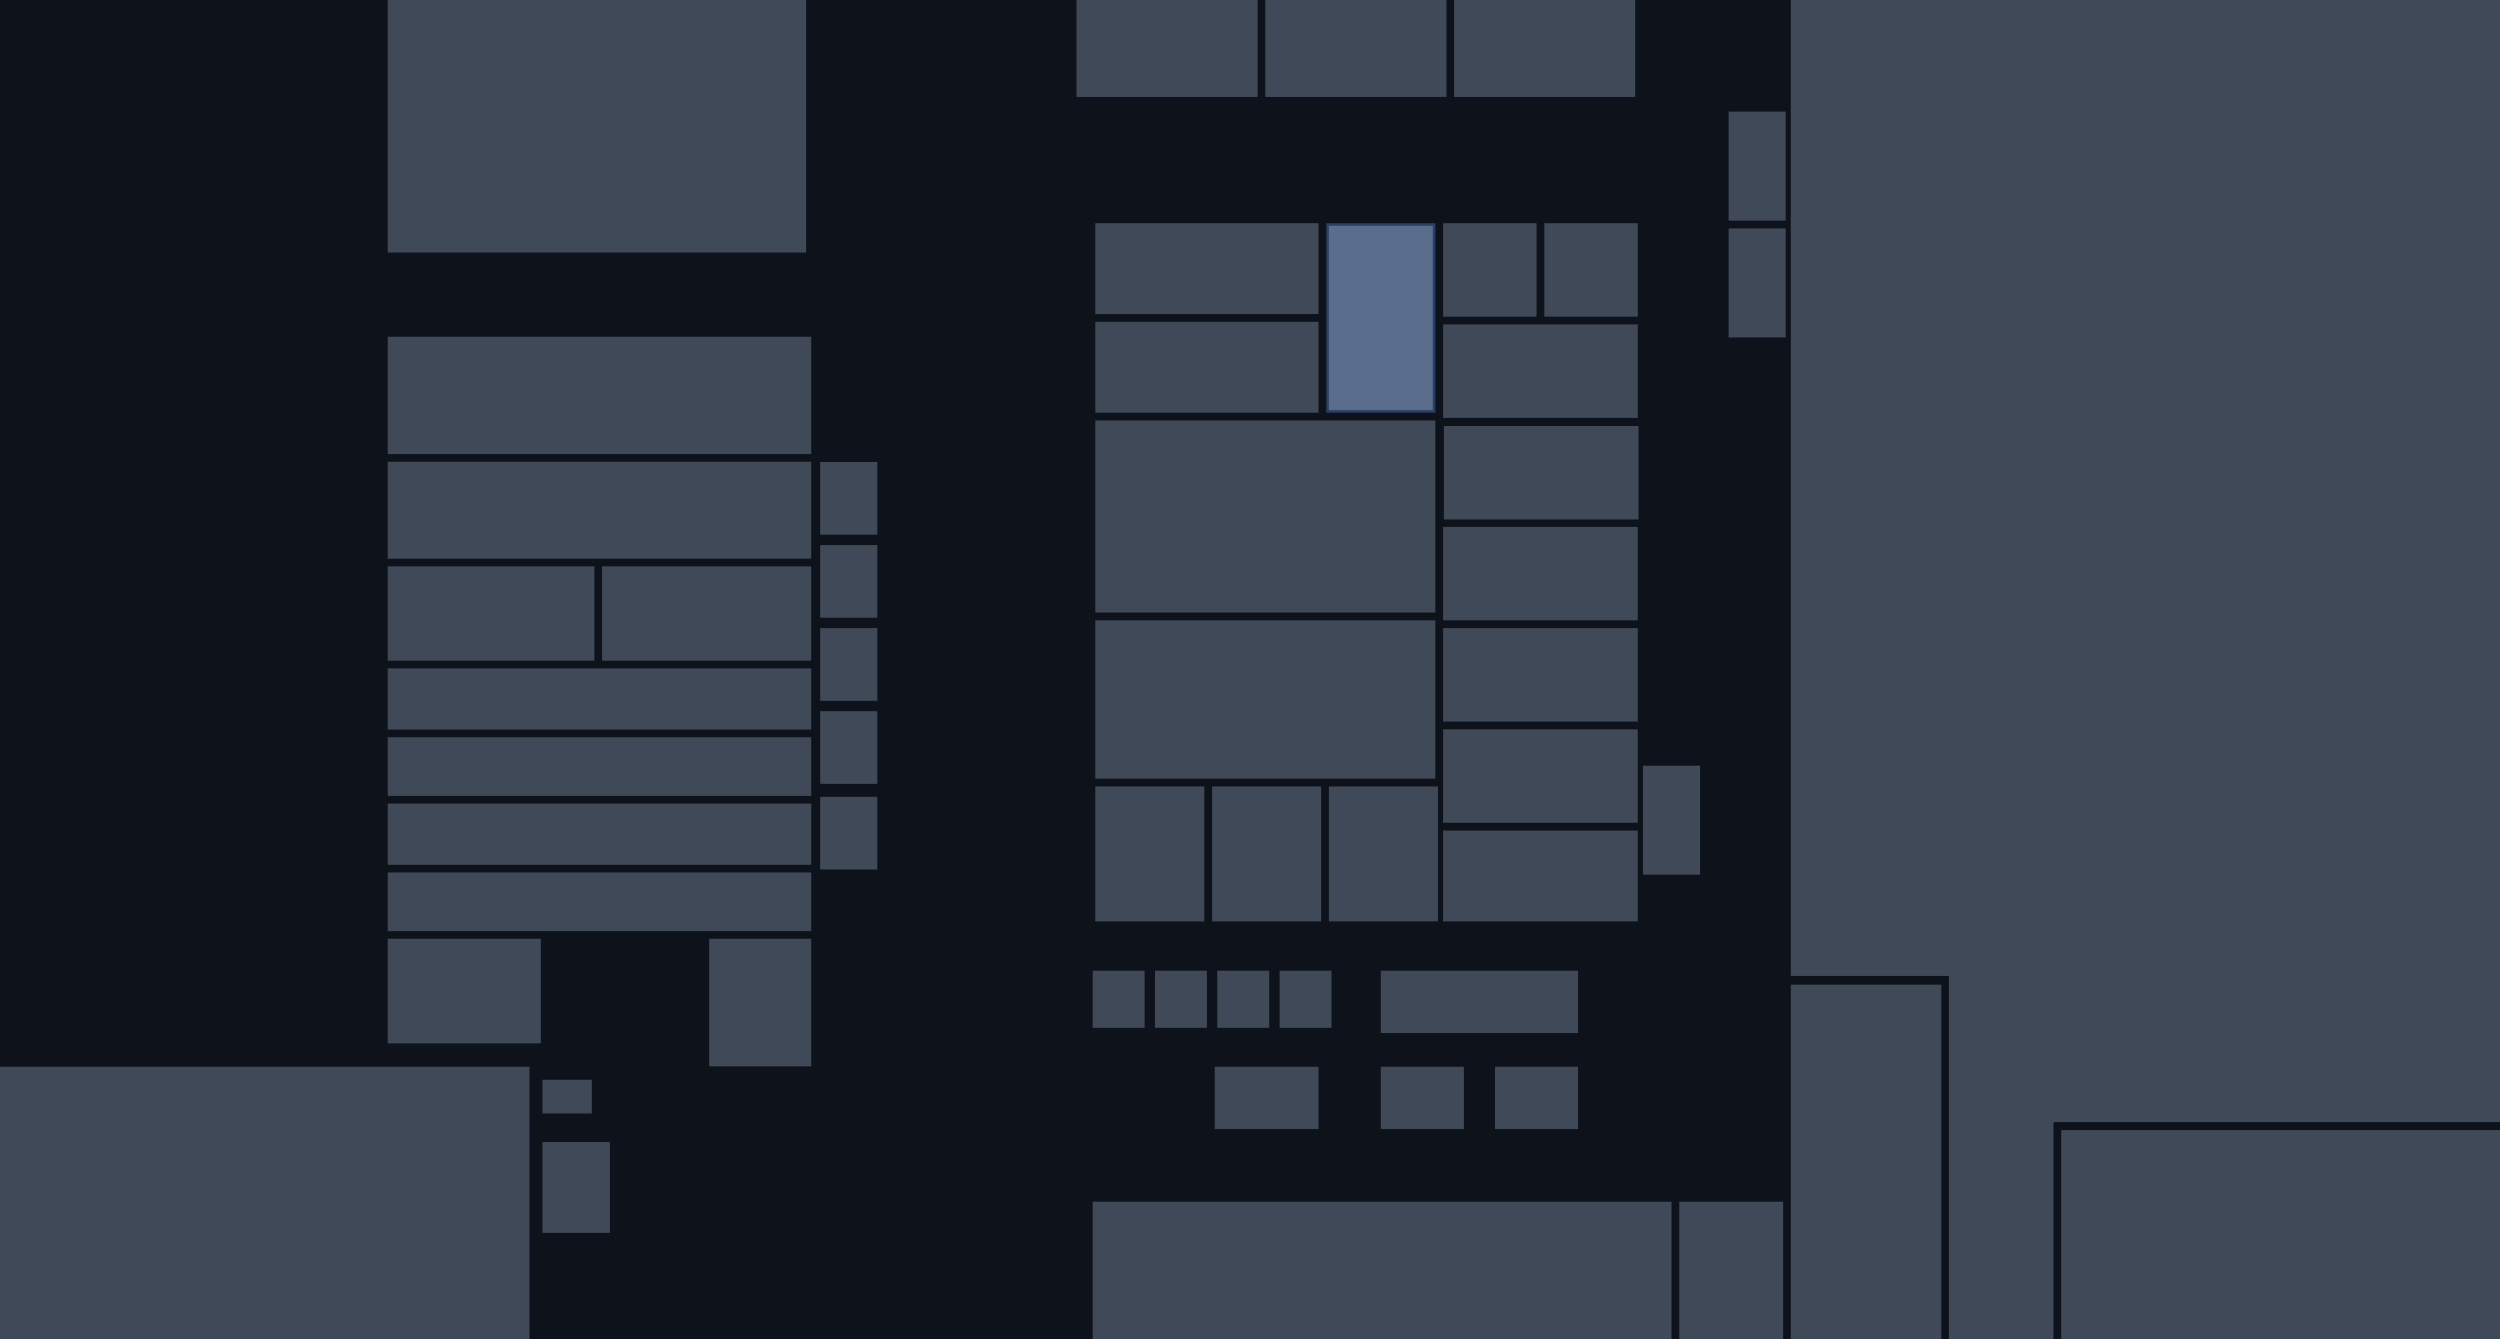 <svg width="980" height="525" viewBox="0 0 980 525" fill="none" xmlns="http://www.w3.org/2000/svg">
<g clip-path="url(#clip0_103_1458)">
<rect width="980" height="525" fill="#0E131B"/>
<rect x="152" width="164" height="99" fill="#404957"/>
<rect x="152" y="132" width="166" height="46" fill="#404957"/>
<rect x="152" y="181" width="166" height="38" fill="#404957"/>
<rect x="152" y="222" width="81" height="37" fill="#404957"/>
<rect x="236" y="222" width="82" height="37" fill="#404957"/>
<rect x="152" y="262" width="166" height="24" fill="#404957"/>
<rect x="152" y="289" width="166" height="23" fill="#404957"/>
<rect x="152" y="315" width="166" height="24" fill="#404957"/>
<rect x="152" y="342" width="166" height="23" fill="#404957"/>
<rect x="152" y="368" width="60" height="41" fill="#404957"/>
<rect x="278" y="368" width="40" height="50" fill="#404957"/>
<rect x="428.343" y="380.523" width="20.349" height="22.384" fill="#404957"/>
<rect x="429.36" y="308.285" width="42.733" height="52.907" fill="#404957"/>
<rect x="475.146" y="308.285" width="42.733" height="52.907" fill="#404957"/>
<rect x="520.93" y="308.285" width="42.733" height="52.907" fill="#404957"/>
<rect x="429.36" y="243.169" width="133.285" height="62.064" fill="#404957"/>
<rect x="429.36" y="164.826" width="133.285" height="75.291" fill="#404957"/>
<rect x="429.36" y="126.163" width="87.5" height="35.611" fill="#404957"/>
<rect x="429.36" y="87.5" width="87.5" height="35.611" fill="#404957"/>
<rect x="520.413" y="88" width="41.733" height="73.273" fill="#5A6D8D" stroke="#2A3F64"/>
<rect x="565.698" y="87.5" width="36.628" height="36.628" fill="#404957"/>
<rect x="605.378" y="87.5" width="36.628" height="36.628" fill="#404957"/>
<rect x="565.698" y="127.18" width="76.308" height="36.628" fill="#404957"/>
<rect x="566" y="167" width="76.308" height="36.628" fill="#404957"/>
<rect x="565.698" y="206.541" width="76.308" height="36.628" fill="#404957"/>
<rect x="565.698" y="246.221" width="76.308" height="36.628" fill="#404957"/>
<rect x="565.698" y="285.901" width="76.308" height="36.628" fill="#404957"/>
<rect x="565.698" y="325.582" width="76.308" height="35.611" fill="#404957"/>
<rect x="644.041" y="300.146" width="22.384" height="42.733" fill="#404957"/>
<rect x="570" width="71" height="38" fill="#404957"/>
<rect x="496" width="71" height="38" fill="#404957"/>
<rect x="422" width="71" height="38" fill="#404957"/>
<rect x="477.18" y="380.523" width="20.349" height="22.384" fill="#404957"/>
<rect x="452.762" y="380.523" width="20.349" height="22.384" fill="#404957"/>
<rect x="501.599" y="380.523" width="20.349" height="22.384" fill="#404957"/>
<rect x="541.279" y="380.523" width="77.326" height="24.419" fill="#404957"/>
<rect x="541.279" y="418.169" width="32.558" height="24.419" fill="#404957"/>
<rect x="586.046" y="418.169" width="32.558" height="24.419" fill="#404957"/>
<rect x="677.616" y="89.535" width="22.384" height="42.733" fill="#404957"/>
<rect x="677.616" y="43.75" width="22.384" height="42.733" fill="#404957"/>
<rect x="428.343" y="471.076" width="226.89" height="53.924" fill="#404957"/>
<rect x="658.285" y="471.076" width="40.698" height="53.924" fill="#404957"/>
<rect x="702" y="386" width="59" height="139" fill="#404957"/>
<rect x="808" y="443" width="172" height="82" fill="#404957"/>
<path d="M763.97 382.576L702 382.576V-0.566L988 -1V439.848H804.95V525H763.97V382.576Z" fill="#404957"/>
<rect x="476.163" y="418.169" width="40.698" height="24.419" fill="#404957"/>
<rect x="321.512" y="312.355" width="22.384" height="28.488" fill="#404957"/>
<rect x="321.512" y="278.779" width="22.384" height="28.488" fill="#404957"/>
<rect x="321.512" y="246.221" width="22.384" height="28.488" fill="#404957"/>
<rect x="321.512" y="213.663" width="22.384" height="28.488" fill="#404957"/>
<rect x="321.512" y="181.105" width="22.384" height="28.488" fill="#404957"/>
<rect x="212.645" y="423.256" width="19.331" height="13.227" fill="#404957"/>
<rect x="212.645" y="447.675" width="26.453" height="35.611" fill="#404957"/>
<rect y="418.169" width="207.558" height="107.849" fill="#404957"/>
</g>

<defs>
<clipPath id="clip0_103_1458">
<rect width="980" height="525" fill="white"/>
</clipPath>
<clipPath id="clip1_103_1458">
<rect width="150" height="414.238" fill="white" transform="translate(1 1)"/>
</clipPath>
</defs>
</svg>

